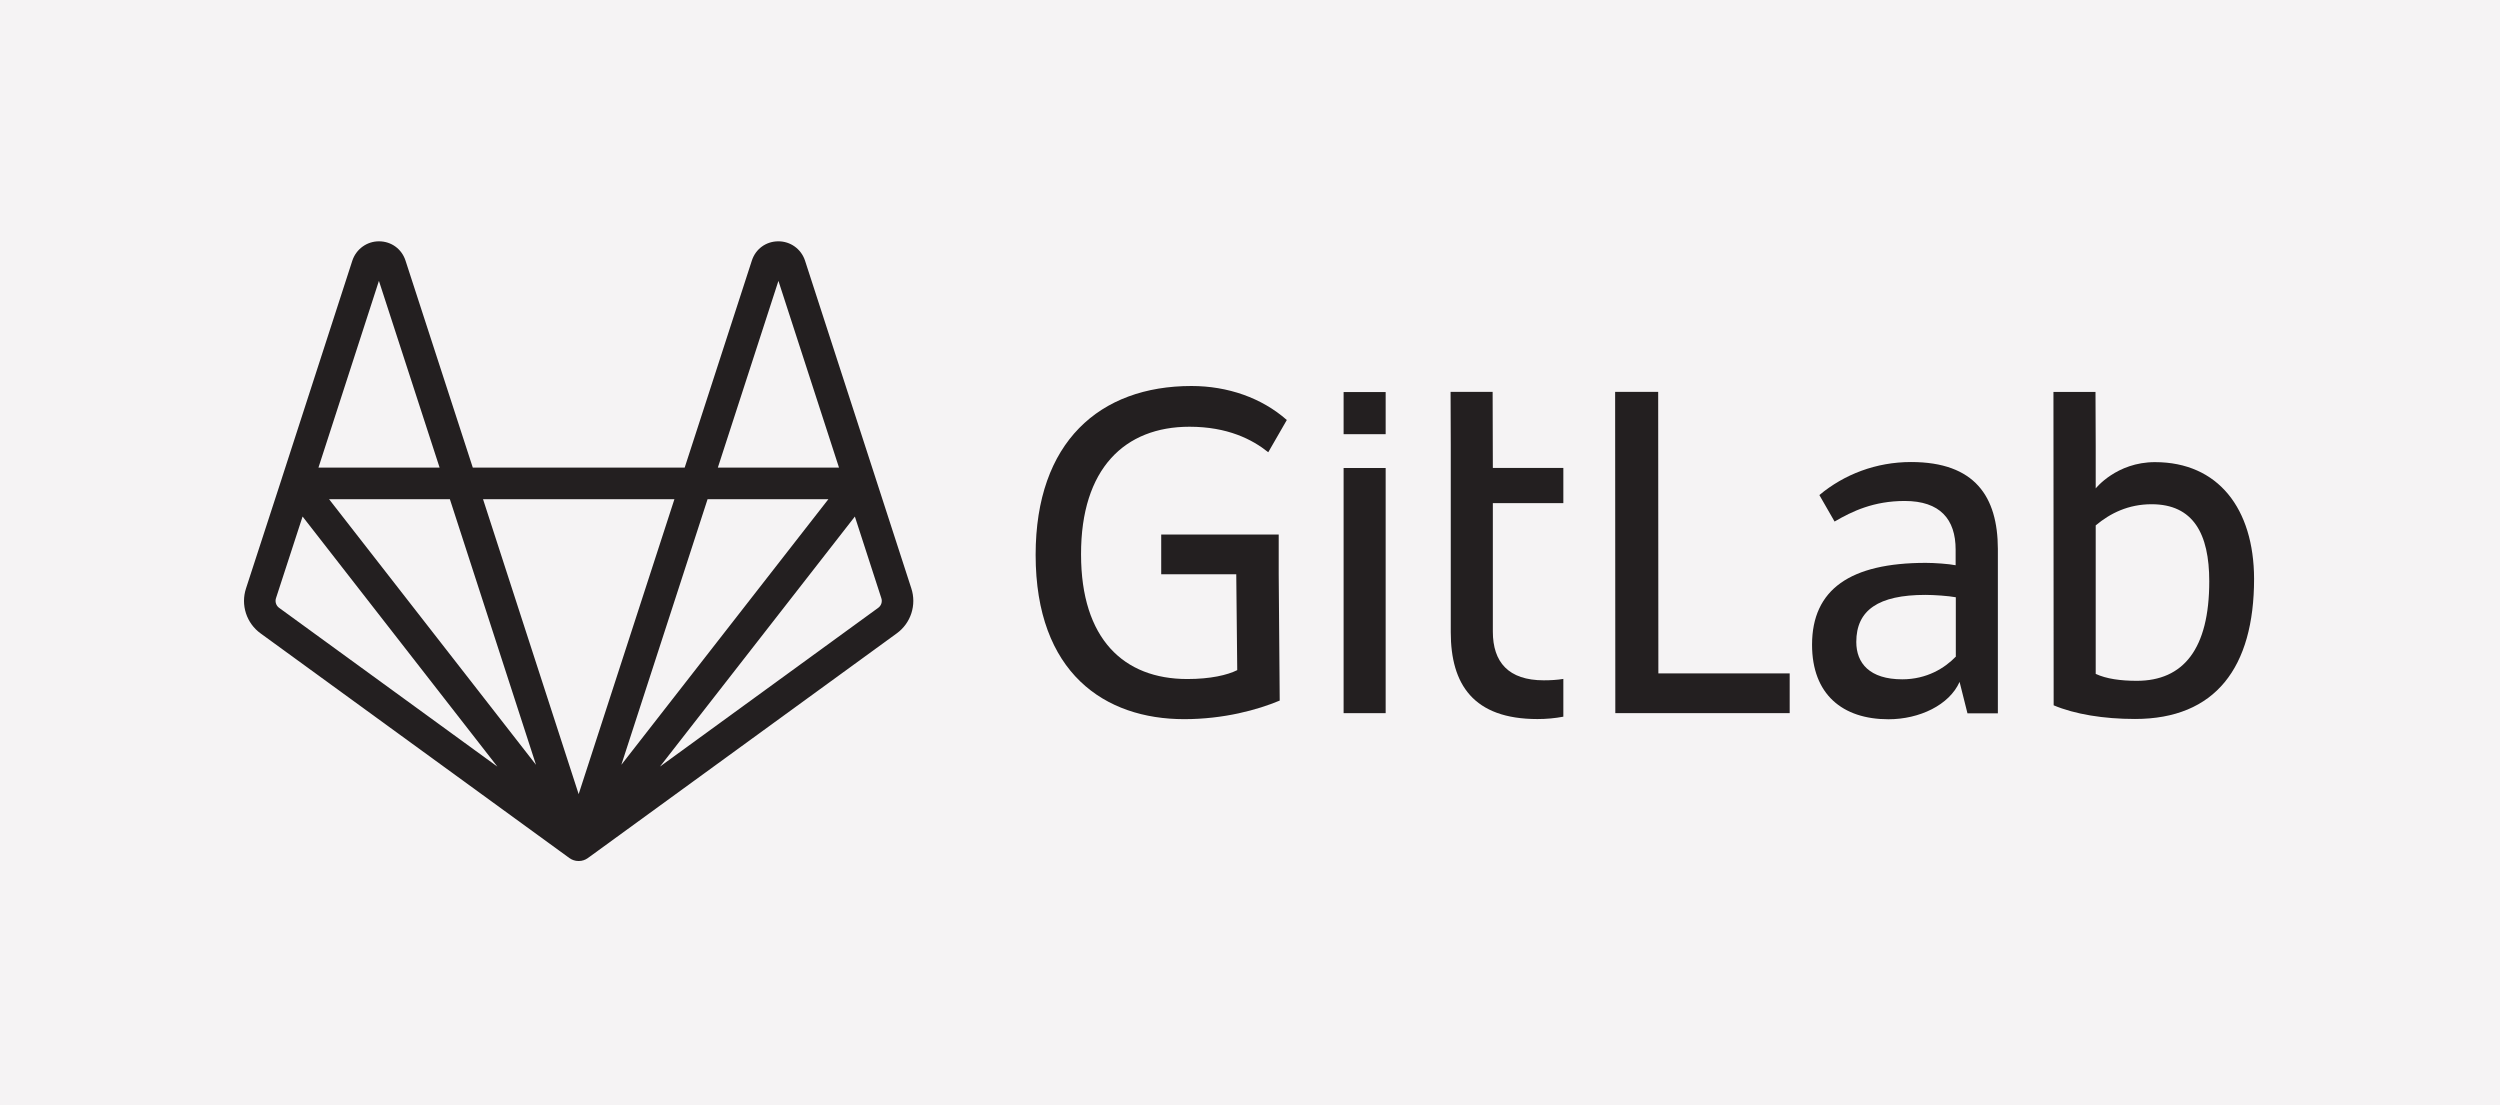 <svg width="95" height="42" viewBox="0 0 95 42" fill="none" xmlns="http://www.w3.org/2000/svg">
<rect width="95" height="42" fill="#E5E5E5"/>
<g id="Desktop" clip-path="url(#clip0_0_1)">
<rect width="1440" height="5953" transform="translate(-188 -4227)" fill="white"/>
<g id="Frame">
<rect width="1440" height="5953" transform="translate(-188 -4227)" fill="#F5F3F4"/>
<g id="Frame_2">
<g id="Frame_3">
<g id="Frame_4">
<g id="Frame_5">
<g id="Frame_6">
<g id="Frame_7">
<g id="Frame_8">
<g id="logo art">
<path id="Vector" d="M34.631 22.361L33.277 18.185C33.278 18.187 33.278 18.189 33.278 18.191C33.278 18.189 33.277 18.186 33.277 18.184L33.277 18.184V18.184L30.588 9.896C30.441 9.46 30.036 9.167 29.572 9.17C29.107 9.173 28.713 9.46 28.57 9.903L26.018 17.769H17.966L15.409 9.902C15.265 9.46 14.871 9.173 14.406 9.17H14.401C13.943 9.17 13.537 9.462 13.389 9.903L10.707 18.183L10.707 18.184V18.184C10.706 18.186 10.706 18.189 10.705 18.191C10.706 18.189 10.706 18.187 10.707 18.185L9.348 22.361C9.247 22.668 9.247 22.998 9.346 23.304C9.446 23.611 9.639 23.878 9.9 24.067L21.636 32.605C21.638 32.606 21.64 32.607 21.642 32.608C21.647 32.612 21.652 32.615 21.657 32.619C21.652 32.616 21.647 32.612 21.643 32.609L21.643 32.609C21.643 32.609 21.644 32.61 21.645 32.61L21.647 32.611L21.647 32.612C21.666 32.624 21.684 32.636 21.704 32.646C21.707 32.648 21.709 32.65 21.712 32.651L21.712 32.651C21.713 32.652 21.715 32.653 21.717 32.654C21.718 32.655 21.719 32.655 21.721 32.656C21.721 32.656 21.722 32.656 21.723 32.657C21.725 32.658 21.728 32.658 21.73 32.66C21.74 32.664 21.751 32.668 21.761 32.673C21.771 32.677 21.781 32.681 21.791 32.685L21.792 32.686C21.794 32.686 21.795 32.687 21.797 32.688C21.799 32.688 21.801 32.689 21.803 32.69L21.806 32.69C21.808 32.691 21.811 32.692 21.814 32.692L21.817 32.693C21.831 32.697 21.846 32.7 21.86 32.704C21.866 32.705 21.871 32.707 21.877 32.708L21.88 32.709C21.882 32.709 21.883 32.709 21.885 32.71C21.888 32.71 21.891 32.711 21.895 32.712C21.897 32.712 21.899 32.712 21.902 32.712L21.903 32.712H21.904C21.931 32.716 21.959 32.719 21.988 32.719H21.989C22.018 32.719 22.046 32.716 22.073 32.712H22.074L22.075 32.712C22.078 32.712 22.08 32.712 22.083 32.712C22.086 32.711 22.089 32.71 22.092 32.71C22.094 32.709 22.096 32.709 22.098 32.709L22.1 32.708C22.106 32.707 22.111 32.705 22.117 32.704C22.131 32.7 22.146 32.697 22.16 32.693L22.163 32.693C22.166 32.692 22.169 32.691 22.171 32.691C22.172 32.69 22.173 32.69 22.174 32.69C22.176 32.689 22.178 32.688 22.18 32.688C22.182 32.687 22.183 32.686 22.185 32.686L22.186 32.685C22.197 32.681 22.207 32.676 22.218 32.672C22.227 32.668 22.237 32.664 22.247 32.66C22.249 32.659 22.251 32.658 22.254 32.657L22.256 32.656C22.258 32.655 22.259 32.655 22.26 32.654C22.262 32.653 22.264 32.652 22.265 32.651L22.265 32.651C22.268 32.65 22.271 32.648 22.273 32.646C22.293 32.636 22.312 32.624 22.33 32.612C22.331 32.611 22.333 32.61 22.334 32.609L22.335 32.608C22.337 32.607 22.339 32.606 22.341 32.605L34.079 24.066C34.339 23.877 34.533 23.61 34.632 23.304C34.731 22.997 34.731 22.668 34.631 22.361ZM29.58 10.673L31.882 17.769H27.278L29.58 10.673ZM31.479 18.969L30.539 20.174L23.611 29.062L26.888 18.969H31.479V18.969ZM21.419 32.305C21.419 32.305 21.419 32.305 21.419 32.305C21.419 32.307 21.42 32.308 21.421 32.31C21.42 32.308 21.419 32.307 21.419 32.305ZM20.368 29.063L12.504 18.969H17.095L20.368 29.063ZM14.399 10.673L16.705 17.769H12.101L14.399 10.673ZM10.604 23.096C10.549 23.056 10.508 22.999 10.487 22.933C10.466 22.868 10.466 22.798 10.487 22.733L11.498 19.628L18.901 29.132L10.604 23.096ZM21.616 32.589C21.613 32.587 21.611 32.585 21.609 32.583L21.607 32.582C21.603 32.578 21.599 32.574 21.594 32.57C21.585 32.563 21.577 32.555 21.569 32.547L21.571 32.549L21.574 32.551C21.591 32.568 21.609 32.583 21.628 32.598L21.629 32.598C21.63 32.599 21.63 32.6 21.631 32.6C21.626 32.597 21.621 32.593 21.616 32.589ZM21.989 30.177L20.063 24.238L18.355 18.969H25.628L21.989 30.177ZM22.383 32.57C22.378 32.574 22.374 32.578 22.37 32.582L22.368 32.583C22.366 32.585 22.363 32.587 22.361 32.589C22.356 32.593 22.351 32.597 22.346 32.6C22.347 32.6 22.347 32.599 22.348 32.598L22.349 32.598C22.368 32.584 22.386 32.568 22.403 32.552C22.403 32.551 22.404 32.551 22.405 32.55C22.406 32.549 22.407 32.548 22.408 32.548C22.4 32.556 22.391 32.563 22.383 32.57ZM33.374 23.096L25.079 29.13L32.485 19.629L33.491 22.732C33.513 22.797 33.513 22.867 33.492 22.933C33.471 22.998 33.43 23.055 33.374 23.096Z" fill="#231F20"/>
<path id="path14 9" d="M63.011 14.891H61.375L61.382 27.1H68.008V25.59H63.018L63.011 14.891Z" fill="#231F20"/>
<g id="g24 9">
<path id="path26 9" d="M74.314 24.958C73.901 25.386 73.218 25.814 72.287 25.814C71.042 25.814 70.539 25.198 70.539 24.394C70.539 23.185 71.38 22.606 73.165 22.606C73.503 22.606 74.043 22.644 74.321 22.696V24.958H74.314ZM72.618 17.557C71.297 17.557 70.081 18.023 69.136 18.812L69.714 19.819C70.382 19.428 71.2 19.037 72.378 19.037C73.721 19.037 74.314 19.729 74.314 20.886V21.479C74.051 21.427 73.511 21.389 73.18 21.389C70.314 21.389 68.858 22.396 68.858 24.5C68.858 26.385 70.014 27.332 71.762 27.332C72.94 27.332 74.073 26.791 74.464 25.912L74.764 27.107H75.919V20.855C75.912 18.88 75.056 17.557 72.618 17.557Z" fill="#231F20"/>
</g>
<g id="g28 9">
<path id="path30 9" d="M81.198 25.871C80.582 25.871 80.042 25.796 79.637 25.608V19.965C80.192 19.499 80.883 19.161 81.761 19.161C83.344 19.161 83.952 20.281 83.952 22.091C83.952 24.661 82.969 25.871 81.198 25.871ZM81.888 17.561C80.425 17.561 79.637 18.56 79.637 18.56V16.982L79.629 14.894H78.031L78.039 26.802C78.841 27.14 79.937 27.321 81.13 27.321C84.184 27.321 85.655 25.367 85.655 21.994C85.648 19.326 84.289 17.561 81.888 17.561Z" fill="#231F20"/>
</g>
<g id="g32 9">
<path id="path34 9" d="M45.199 16.216C46.648 16.216 47.586 16.697 48.194 17.185L48.899 15.96C47.946 15.119 46.655 14.668 45.275 14.668C41.793 14.668 39.354 16.794 39.354 21.084C39.354 25.578 41.988 27.328 44.997 27.328C46.505 27.328 47.788 26.975 48.629 26.622L48.591 21.821V20.311H44.126V21.821H46.978L47.015 25.465C46.64 25.653 45.995 25.803 45.117 25.803C42.701 25.803 41.08 24.278 41.08 21.069C41.072 17.801 42.746 16.216 45.199 16.216Z" fill="#231F20"/>
</g>
<g id="g36 9">
<path id="path38 9" d="M56.72 14.89H55.122L55.129 16.941V24.026C55.129 26.002 55.985 27.324 58.423 27.324C58.761 27.324 59.091 27.294 59.407 27.234V25.799C59.174 25.837 58.926 25.852 58.664 25.852C57.32 25.852 56.728 25.16 56.728 24.003V19.12H59.407V17.782H56.728L56.72 14.89Z" fill="#231F20"/>
</g>
<path id="path40 28" d="M51.057 27.1H52.655V17.784H51.057V27.1Z" fill="#231F20"/>
<path id="path42 9" d="M51.057 16.499H52.655V14.898H51.057V16.499Z" fill="#231F20"/>
</g>
</g>
</g>
</g>
</g>
</g>
</g>
</g>
</g>
</g>
<defs>
<clipPath id="clip0_0_1">
<rect width="1440" height="5953" fill="white" transform="translate(-188 -4227)"/>
</clipPath>
</defs>
</svg>
